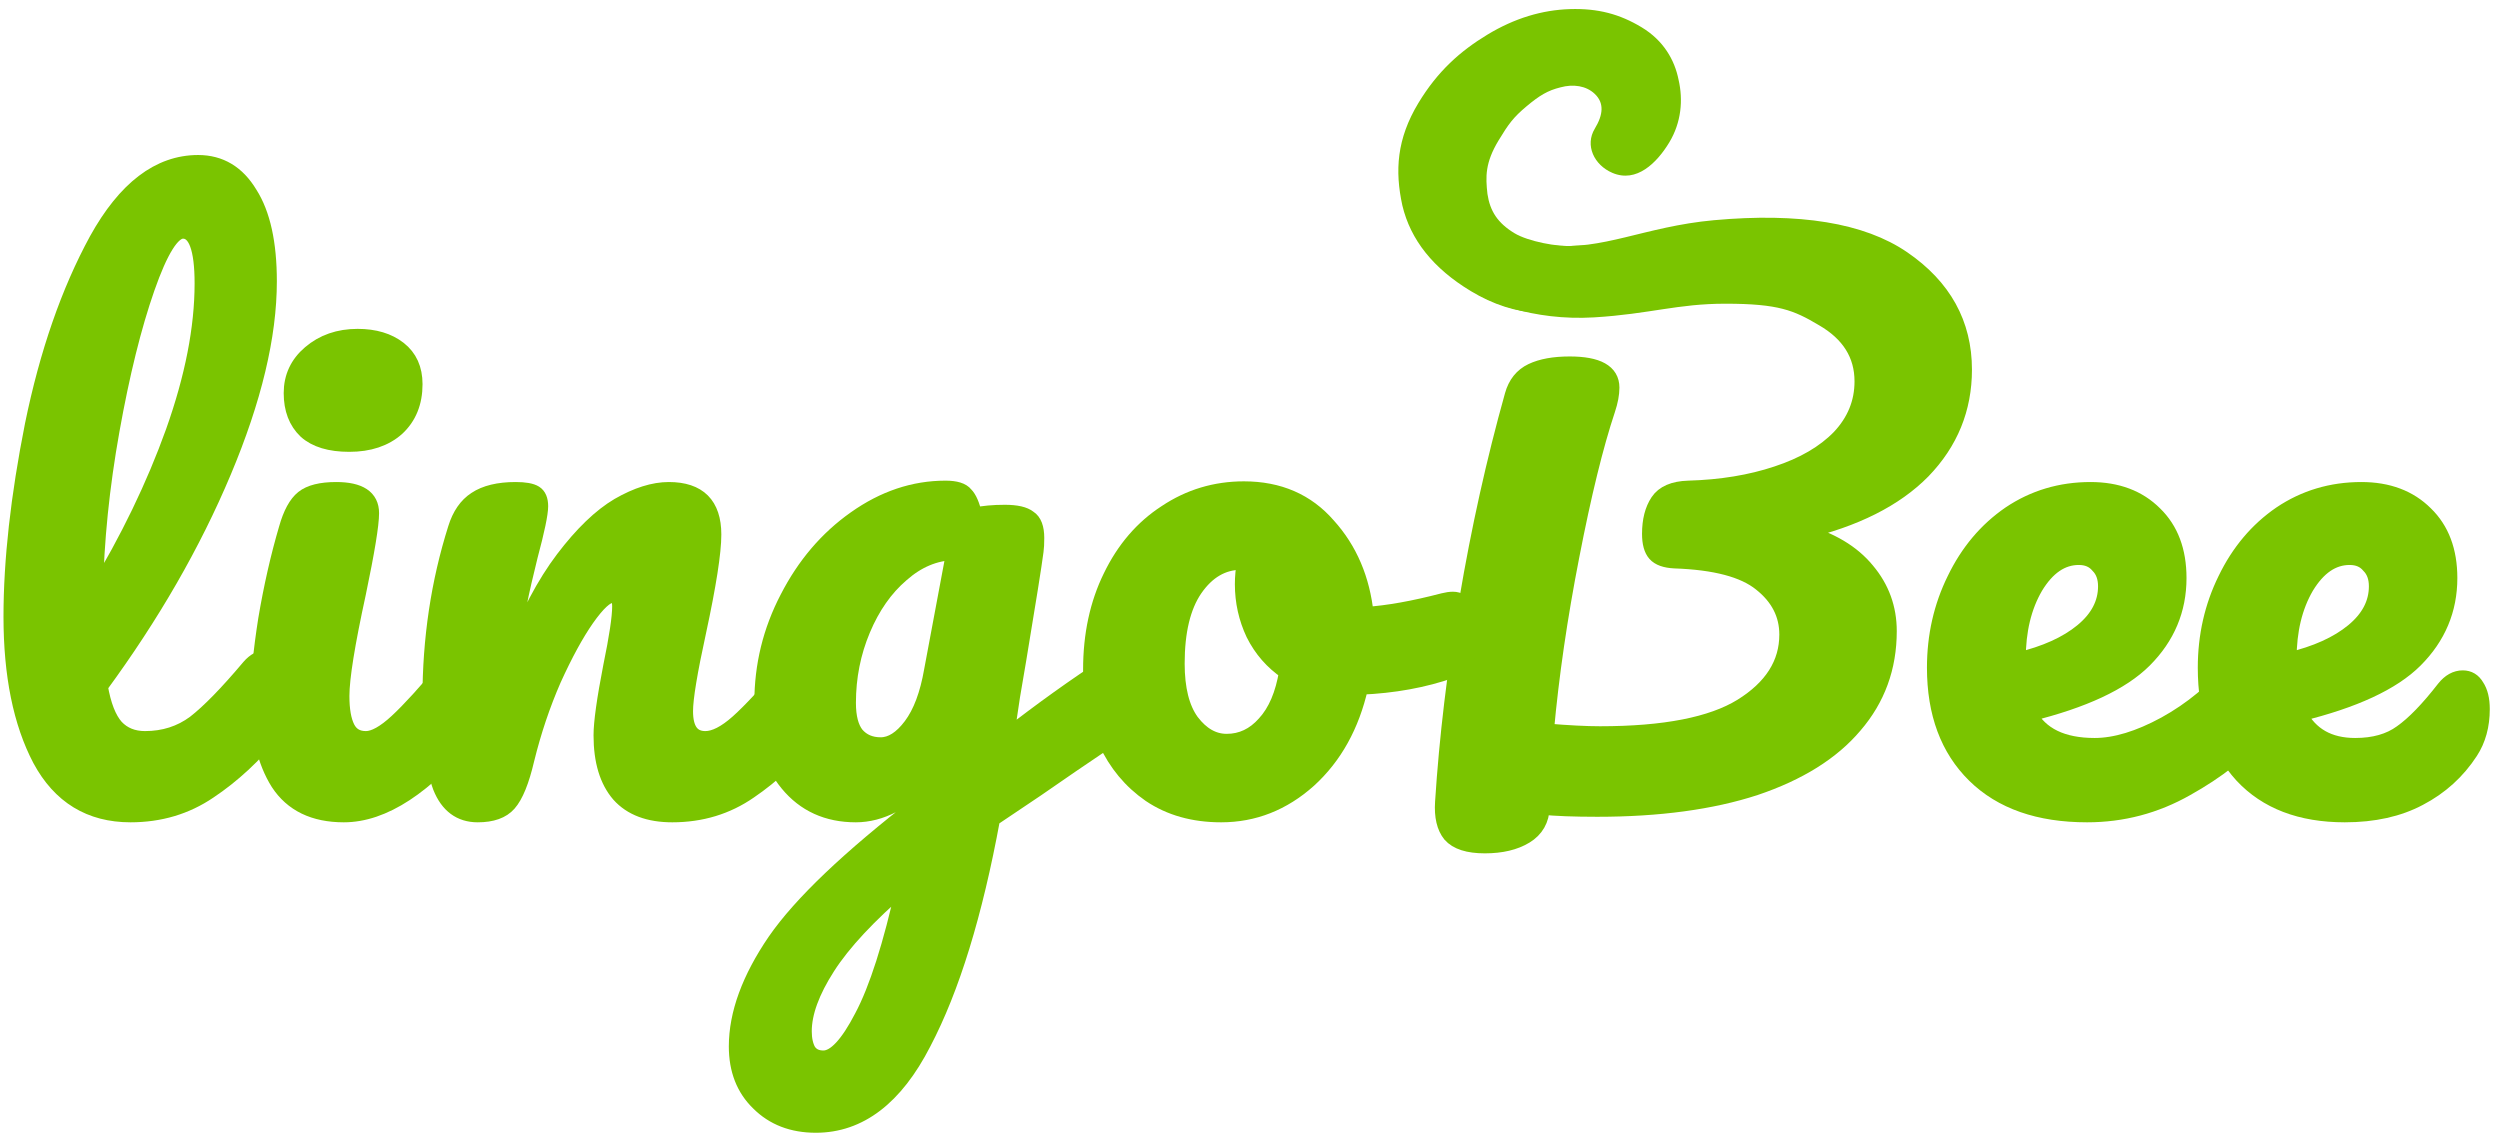 <svg width="224" height="102" viewBox="0 0 224 102" fill="none" xmlns="http://www.w3.org/2000/svg">
    <path
        d="M23.995 58.898C24.531 58.898 24.943 59.145 25.231 59.639C25.561 60.134 25.726 60.814 25.726 61.679C25.726 63.328 25.334 64.605 24.551 65.512C22.779 67.696 20.843 69.489 18.741 70.89C16.68 72.291 14.331 72.992 11.694 72.992C8.067 72.992 5.368 71.343 3.596 68.046C1.865 64.749 1 60.484 1 55.251C1 50.223 1.639 44.495 2.916 38.066C4.235 31.637 6.151 26.115 8.665 21.5C11.22 16.884 14.249 14.576 17.752 14.576C19.73 14.576 21.275 15.503 22.388 17.358C23.542 19.171 24.119 21.788 24.119 25.208C24.119 30.112 22.759 35.799 20.039 42.269C17.319 48.739 13.631 55.148 8.974 61.494C9.263 63.184 9.736 64.399 10.396 65.141C11.055 65.841 11.921 66.192 12.992 66.192C14.682 66.192 16.165 65.718 17.443 64.77C18.72 63.781 20.348 62.112 22.326 59.763C22.821 59.186 23.377 58.898 23.995 58.898ZM16.392 20.696C15.444 20.696 14.373 22.406 13.178 25.826C11.982 29.247 10.932 33.492 10.025 38.56C9.118 43.629 8.624 48.492 8.541 53.149C11.467 48.327 13.796 43.506 15.527 38.684C17.257 33.821 18.123 29.391 18.123 25.394C18.123 22.262 17.546 20.696 16.392 20.696Z"
        fill="#7AC400" />
    <path
        d="M31.3 39.797C29.569 39.797 28.271 39.405 27.405 38.622C26.54 37.798 26.107 36.665 26.107 35.222C26.107 33.78 26.664 32.585 27.776 31.637C28.93 30.648 30.352 30.154 32.042 30.154C33.566 30.154 34.803 30.524 35.751 31.266C36.698 32.008 37.172 33.059 37.172 34.419C37.172 36.067 36.636 37.386 35.565 38.375C34.494 39.323 33.072 39.797 31.3 39.797ZM30.805 72.992C28.127 72.992 26.169 72.044 24.933 70.148C23.738 68.252 23.14 65.739 23.14 62.606C23.14 60.752 23.367 58.383 23.82 55.498C24.315 52.572 24.933 49.852 25.675 47.338C26.046 46.02 26.54 45.113 27.158 44.618C27.776 44.124 28.765 43.877 30.125 43.877C32.227 43.877 33.278 44.577 33.278 45.978C33.278 47.008 32.886 49.399 32.103 53.149C31.114 57.682 30.62 60.752 30.62 62.359C30.62 63.596 30.785 64.543 31.114 65.203C31.444 65.862 32 66.192 32.783 66.192C33.525 66.192 34.452 65.677 35.565 64.646C36.678 63.616 38.161 61.988 40.016 59.763C40.51 59.186 41.067 58.898 41.685 58.898C42.22 58.898 42.633 59.145 42.921 59.639C43.251 60.134 43.416 60.814 43.416 61.679C43.416 63.328 43.024 64.605 42.241 65.512C38.161 70.498 34.349 72.992 30.805 72.992Z"
        fill="#7AC400" />
    <path
        d="M42.803 72.992C41.237 72.992 40.124 72.167 39.465 70.519C38.847 68.871 38.538 66.233 38.538 62.606C38.538 57.249 39.3 52.16 40.825 47.338C41.196 46.143 41.794 45.278 42.618 44.742C43.483 44.165 44.678 43.877 46.203 43.877C47.027 43.877 47.604 43.98 47.934 44.186C48.264 44.392 48.428 44.783 48.428 45.36C48.428 46.02 48.119 47.503 47.501 49.811C47.089 51.459 46.759 52.902 46.512 54.138C46.265 55.374 46.059 56.899 45.894 58.712C47.254 55.168 48.779 52.283 50.468 50.058C52.158 47.833 53.806 46.246 55.413 45.298C57.062 44.35 58.566 43.877 59.926 43.877C62.605 43.877 63.944 45.216 63.944 47.895C63.944 49.502 63.49 52.407 62.584 56.611C61.801 60.196 61.409 62.565 61.409 63.719C61.409 65.368 62.007 66.192 63.202 66.192C64.026 66.192 64.995 65.697 66.107 64.708C67.261 63.678 68.786 62.03 70.682 59.763C71.176 59.186 71.733 58.898 72.351 58.898C72.886 58.898 73.298 59.145 73.587 59.639C73.917 60.134 74.081 60.814 74.081 61.679C74.081 63.328 73.69 64.605 72.907 65.512C71.135 67.696 69.219 69.489 67.158 70.89C65.139 72.291 62.831 72.992 60.235 72.992C58.133 72.992 56.547 72.394 55.475 71.199C54.404 69.963 53.868 68.191 53.868 65.883C53.868 64.729 54.157 62.668 54.733 59.701C55.269 57.105 55.537 55.312 55.537 54.323C55.537 53.664 55.31 53.334 54.857 53.334C54.321 53.334 53.559 54.035 52.57 55.436C51.622 56.796 50.633 58.609 49.603 60.876C48.614 63.142 47.81 65.532 47.192 68.046C46.739 69.983 46.203 71.302 45.585 72.002C45.008 72.662 44.081 72.992 42.803 72.992Z"
        fill="#7AC400" />
    <path
        d="M100.729 59.021C101.265 59.021 101.677 59.289 101.966 59.825C102.295 60.319 102.46 60.958 102.46 61.741C102.46 62.689 102.316 63.431 102.027 63.967C101.739 64.502 101.286 64.976 100.668 65.388C97.124 67.778 94.527 69.55 92.879 70.704L88.923 73.362C87.357 81.893 85.296 88.59 82.741 93.452C80.228 98.356 77.013 100.808 73.098 100.808C70.996 100.808 69.286 100.149 67.968 98.83C66.649 97.553 65.99 95.863 65.99 93.761C65.99 90.835 67.143 87.683 69.451 84.304C71.759 80.966 76.086 76.845 82.432 71.941L82.803 69.53C82.103 70.642 81.175 71.508 80.021 72.126C78.909 72.703 77.796 72.992 76.683 72.992C74.128 72.992 72.088 72.064 70.564 70.21C69.039 68.355 68.277 65.924 68.277 62.916C68.277 59.619 69.039 56.508 70.564 53.581C72.088 50.614 74.108 48.245 76.622 46.473C79.177 44.66 81.876 43.753 84.719 43.753C85.626 43.753 86.224 43.938 86.512 44.309C86.842 44.639 87.109 45.257 87.316 46.164C88.099 45.999 89.005 45.916 90.035 45.916C91.066 45.916 91.787 46.081 92.199 46.411C92.652 46.699 92.879 47.297 92.879 48.204C92.879 48.698 92.858 49.09 92.817 49.378C92.652 50.656 92.137 53.891 91.272 59.083C91.107 60.072 90.921 61.164 90.715 62.359C90.551 63.513 90.365 64.749 90.159 66.068C93.332 63.596 96.382 61.411 99.308 59.516C99.843 59.186 100.317 59.021 100.729 59.021ZM78.909 66.748C79.857 66.748 80.763 66.171 81.629 65.017C82.494 63.864 83.112 62.215 83.483 60.072L85.461 49.502C83.772 49.543 82.206 50.202 80.763 51.48C79.321 52.716 78.167 54.364 77.302 56.425C76.436 58.486 76.004 60.67 76.004 62.977C76.004 64.255 76.251 65.203 76.745 65.821C77.281 66.439 78.002 66.748 78.909 66.748ZM73.778 94.812C74.808 94.812 75.962 93.576 77.24 91.103C78.558 88.631 79.815 84.695 81.01 79.297C77.837 82.016 75.55 84.469 74.149 86.653C72.748 88.837 72.047 90.753 72.047 92.401C72.047 93.102 72.171 93.679 72.418 94.132C72.707 94.586 73.16 94.812 73.778 94.812Z"
        fill="#7AC400" />
    <path
        d="M130.185 53.705C130.721 53.705 131.133 53.973 131.421 54.509C131.71 55.044 131.854 55.724 131.854 56.549C131.854 58.527 131.257 59.701 130.061 60.072C127.589 60.938 124.869 61.432 121.902 61.556C121.119 65.017 119.574 67.799 117.266 69.901C114.958 71.961 112.341 72.992 109.415 72.992C106.943 72.992 104.82 72.394 103.048 71.199C101.318 70.004 99.999 68.417 99.092 66.439C98.186 64.461 97.732 62.318 97.732 60.01C97.732 56.878 98.33 54.097 99.525 51.665C100.72 49.193 102.368 47.276 104.47 45.916C106.572 44.515 108.9 43.815 111.455 43.815C114.587 43.815 117.101 44.907 118.997 47.091C120.933 49.234 122.067 51.892 122.396 55.065C124.333 54.941 126.641 54.529 129.32 53.829C129.649 53.746 129.938 53.705 130.185 53.705ZM109.91 66.439C111.229 66.439 112.362 65.903 113.31 64.832C114.299 63.76 114.958 62.215 115.288 60.196C114.01 59.33 113.021 58.197 112.321 56.796C111.661 55.395 111.332 53.911 111.332 52.345C111.332 51.686 111.393 51.026 111.517 50.367H111.208C109.56 50.367 108.179 51.171 107.066 52.778C105.995 54.344 105.459 56.569 105.459 59.454C105.459 61.721 105.892 63.451 106.757 64.646C107.664 65.841 108.715 66.439 109.91 66.439Z"
        fill="#7AC400" />
    <path
        d="M176 33.121C176 36.624 174.764 39.653 172.292 42.208C169.819 44.721 166.213 46.535 161.474 47.647C164.029 48.348 165.966 49.502 167.285 51.109C168.603 52.675 169.263 54.488 169.263 56.549C169.263 59.804 168.232 62.627 166.172 65.017C164.153 67.407 161.185 69.262 157.271 70.581C153.356 71.858 148.637 72.497 143.115 72.497C141.054 72.497 139.406 72.435 138.17 72.311C138.129 73.465 137.634 74.331 136.686 74.908C135.738 75.485 134.523 75.773 133.039 75.773C131.556 75.773 130.525 75.444 129.948 74.784C129.413 74.125 129.186 73.156 129.268 71.879C129.639 66.109 130.361 60.072 131.432 53.767C132.503 47.421 133.863 41.301 135.512 35.408C135.8 34.378 136.377 33.657 137.243 33.244C138.108 32.832 139.241 32.626 140.642 32.626C143.156 32.626 144.413 33.327 144.413 34.728C144.413 35.305 144.289 35.964 144.042 36.706C142.971 39.92 141.899 44.289 140.828 49.811C139.756 55.292 138.994 60.525 138.541 65.512C140.519 65.677 142.126 65.759 143.362 65.759C149.132 65.759 153.356 64.935 156.034 63.286C158.754 61.597 160.114 59.454 160.114 56.858C160.114 55.044 159.331 53.52 157.765 52.283C156.24 51.047 153.665 50.367 150.038 50.243C149.214 50.202 148.637 49.996 148.307 49.625C147.978 49.255 147.813 48.657 147.813 47.833C147.813 46.638 148.06 45.669 148.555 44.927C149.049 44.186 149.956 43.794 151.275 43.753C154.2 43.67 156.838 43.238 159.187 42.455C161.577 41.672 163.452 40.58 164.812 39.179C166.172 37.736 166.852 36.067 166.852 34.172C166.852 31.781 165.677 29.906 163.328 28.546C160.979 27.145 159.463 26.525 154.6 26.525C150.191 26.525 147.708 27.46 142.761 27.753C132.375 28.369 124.574 21.085 138.951 22.655C143.658 23.169 147.534 20.966 153.631 20.414C161.195 19.728 166.831 20.655 170.499 23.169C174.167 25.682 176 29 176 33.121Z"
        fill="#7AC400" />
    <path
        d="M201.838 58.898C202.374 58.898 202.786 59.145 203.075 59.639C203.404 60.134 203.569 60.814 203.569 61.679C203.569 63.328 203.178 64.605 202.395 65.512C200.87 67.366 198.707 69.076 195.904 70.642C193.143 72.209 190.176 72.992 187.003 72.992C182.676 72.992 179.317 71.817 176.927 69.468C174.537 67.119 173.342 63.905 173.342 59.825C173.342 56.981 173.939 54.344 175.135 51.913C176.33 49.44 177.978 47.482 180.08 46.04C182.223 44.598 184.633 43.877 187.312 43.877C189.702 43.877 191.618 44.598 193.061 46.04C194.503 47.441 195.224 49.358 195.224 51.789C195.224 54.632 194.194 57.084 192.134 59.145C190.114 61.164 186.673 62.771 181.811 63.967C182.841 65.862 184.798 66.81 187.683 66.81C189.537 66.81 191.639 66.171 193.988 64.894C196.378 63.575 198.439 61.865 200.169 59.763C200.664 59.186 201.22 58.898 201.838 58.898ZM186.261 49.934C184.736 49.934 183.438 50.821 182.367 52.593C181.337 54.364 180.821 56.508 180.821 59.021V59.145C183.253 58.568 185.169 57.703 186.57 56.549C187.971 55.395 188.672 54.056 188.672 52.531C188.672 51.748 188.445 51.13 187.992 50.676C187.58 50.182 187.003 49.934 186.261 49.934Z"
        fill="#7AC400" />
    <path
        d="M220.666 60.752C221.202 60.752 221.614 60.999 221.902 61.494C222.232 61.988 222.397 62.668 222.397 63.534C222.397 65.017 222.046 66.295 221.346 67.366C220.192 69.138 218.667 70.519 216.772 71.508C214.917 72.497 212.692 72.992 210.096 72.992C206.139 72.992 203.069 71.817 200.885 69.468C198.701 67.078 197.609 63.864 197.609 59.825C197.609 56.981 198.207 54.344 199.402 51.913C200.597 49.44 202.245 47.482 204.347 46.04C206.49 44.598 208.9 43.877 211.579 43.877C213.969 43.877 215.886 44.598 217.328 46.04C218.77 47.441 219.491 49.358 219.491 51.789C219.491 54.632 218.461 57.084 216.401 59.145C214.381 61.164 210.92 62.771 206.016 63.967C207.005 65.862 208.674 66.81 211.023 66.81C212.712 66.81 214.093 66.418 215.164 65.635C216.277 64.853 217.555 63.534 218.997 61.679C219.491 61.061 220.048 60.752 220.666 60.752ZM210.528 49.934C209.003 49.934 207.705 50.821 206.634 52.593C205.604 54.364 205.089 56.508 205.089 59.021V59.145C207.52 58.568 209.436 57.703 210.837 56.549C212.238 55.395 212.939 54.056 212.939 52.531C212.939 51.748 212.712 51.13 212.259 50.676C211.847 50.182 211.27 49.934 210.528 49.934Z"
        fill="#7AC400" />
    <path
        d="M23.995 58.898C24.531 58.898 24.943 59.145 25.231 59.639C25.561 60.134 25.726 60.814 25.726 61.679C25.726 63.328 25.334 64.605 24.551 65.512C22.779 67.696 20.843 69.489 18.741 70.89C16.68 72.291 14.331 72.992 11.694 72.992C8.067 72.992 5.368 71.343 3.596 68.046C1.865 64.749 1 60.484 1 55.251C1 50.223 1.639 44.495 2.916 38.066C4.235 31.637 6.151 26.115 8.665 21.5C11.22 16.884 14.249 14.576 17.752 14.576C19.73 14.576 21.275 15.503 22.388 17.358C23.542 19.171 24.119 21.788 24.119 25.208C24.119 30.112 22.759 35.799 20.039 42.269C17.319 48.739 13.631 55.148 8.974 61.494C9.263 63.184 9.736 64.399 10.396 65.141C11.055 65.841 11.921 66.192 12.992 66.192C14.682 66.192 16.165 65.718 17.443 64.77C18.72 63.781 20.348 62.112 22.326 59.763C22.821 59.186 23.377 58.898 23.995 58.898ZM16.392 20.696C15.444 20.696 14.373 22.406 13.178 25.826C11.982 29.247 10.932 33.492 10.025 38.56C9.118 43.629 8.624 48.492 8.541 53.149C11.467 48.327 13.796 43.506 15.527 38.684C17.257 33.821 18.123 29.391 18.123 25.394C18.123 22.262 17.546 20.696 16.392 20.696Z"
        stroke="#7AC400" stroke-width="1.374" />
    <path
        d="M31.3 39.797C29.569 39.797 28.271 39.405 27.405 38.622C26.54 37.798 26.107 36.665 26.107 35.222C26.107 33.78 26.664 32.585 27.776 31.637C28.93 30.648 30.352 30.154 32.042 30.154C33.566 30.154 34.803 30.524 35.751 31.266C36.698 32.008 37.172 33.059 37.172 34.419C37.172 36.067 36.636 37.386 35.565 38.375C34.494 39.323 33.072 39.797 31.3 39.797ZM30.805 72.992C28.127 72.992 26.169 72.044 24.933 70.148C23.738 68.252 23.14 65.739 23.14 62.606C23.14 60.752 23.367 58.383 23.82 55.498C24.315 52.572 24.933 49.852 25.675 47.338C26.046 46.02 26.54 45.113 27.158 44.618C27.776 44.124 28.765 43.877 30.125 43.877C32.227 43.877 33.278 44.577 33.278 45.978C33.278 47.008 32.886 49.399 32.103 53.149C31.114 57.682 30.62 60.752 30.62 62.359C30.62 63.596 30.785 64.543 31.114 65.203C31.444 65.862 32 66.192 32.783 66.192C33.525 66.192 34.452 65.677 35.565 64.646C36.678 63.616 38.161 61.988 40.016 59.763C40.51 59.186 41.067 58.898 41.685 58.898C42.22 58.898 42.633 59.145 42.921 59.639C43.251 60.134 43.416 60.814 43.416 61.679C43.416 63.328 43.024 64.605 42.241 65.512C38.161 70.498 34.349 72.992 30.805 72.992Z"
        stroke="#7AC400" stroke-width="1.374" />
    <path
        d="M42.803 72.992C41.237 72.992 40.124 72.167 39.465 70.519C38.847 68.871 38.538 66.233 38.538 62.606C38.538 57.249 39.3 52.16 40.825 47.338C41.196 46.143 41.794 45.278 42.618 44.742C43.483 44.165 44.678 43.877 46.203 43.877C47.027 43.877 47.604 43.98 47.934 44.186C48.264 44.392 48.428 44.783 48.428 45.36C48.428 46.02 48.119 47.503 47.501 49.811C47.089 51.459 46.759 52.902 46.512 54.138C46.265 55.374 46.059 56.899 45.894 58.712C47.254 55.168 48.779 52.283 50.468 50.058C52.158 47.833 53.806 46.246 55.413 45.298C57.062 44.35 58.566 43.877 59.926 43.877C62.605 43.877 63.944 45.216 63.944 47.895C63.944 49.502 63.49 52.407 62.584 56.611C61.801 60.196 61.409 62.565 61.409 63.719C61.409 65.368 62.007 66.192 63.202 66.192C64.026 66.192 64.995 65.697 66.107 64.708C67.261 63.678 68.786 62.03 70.682 59.763C71.176 59.186 71.733 58.898 72.351 58.898C72.886 58.898 73.298 59.145 73.587 59.639C73.917 60.134 74.081 60.814 74.081 61.679C74.081 63.328 73.69 64.605 72.907 65.512C71.135 67.696 69.219 69.489 67.158 70.89C65.139 72.291 62.831 72.992 60.235 72.992C58.133 72.992 56.547 72.394 55.475 71.199C54.404 69.963 53.868 68.191 53.868 65.883C53.868 64.729 54.157 62.668 54.733 59.701C55.269 57.105 55.537 55.312 55.537 54.323C55.537 53.664 55.31 53.334 54.857 53.334C54.321 53.334 53.559 54.035 52.57 55.436C51.622 56.796 50.633 58.609 49.603 60.876C48.614 63.142 47.81 65.532 47.192 68.046C46.739 69.983 46.203 71.302 45.585 72.002C45.008 72.662 44.081 72.992 42.803 72.992Z"
        stroke="#7AC400" stroke-width="1.374" />
    <path
        d="M100.729 59.021C101.265 59.021 101.677 59.289 101.966 59.825C102.295 60.319 102.46 60.958 102.46 61.741C102.46 62.689 102.316 63.431 102.027 63.967C101.739 64.502 101.286 64.976 100.668 65.388C97.124 67.778 94.527 69.55 92.879 70.704L88.923 73.362C87.357 81.893 85.296 88.59 82.741 93.452C80.228 98.356 77.013 100.808 73.098 100.808C70.996 100.808 69.286 100.149 67.968 98.83C66.649 97.553 65.99 95.863 65.99 93.761C65.99 90.835 67.143 87.683 69.451 84.304C71.759 80.966 76.086 76.845 82.432 71.941L82.803 69.53C82.103 70.642 81.175 71.508 80.021 72.126C78.909 72.703 77.796 72.992 76.683 72.992C74.128 72.992 72.088 72.064 70.564 70.21C69.039 68.355 68.277 65.924 68.277 62.916C68.277 59.619 69.039 56.508 70.564 53.581C72.088 50.614 74.108 48.245 76.622 46.473C79.177 44.66 81.876 43.753 84.719 43.753C85.626 43.753 86.224 43.938 86.512 44.309C86.842 44.639 87.109 45.257 87.316 46.164C88.099 45.999 89.005 45.916 90.035 45.916C91.066 45.916 91.787 46.081 92.199 46.411C92.652 46.699 92.879 47.297 92.879 48.204C92.879 48.698 92.858 49.09 92.817 49.378C92.652 50.656 92.137 53.891 91.272 59.083C91.107 60.072 90.921 61.164 90.715 62.359C90.551 63.513 90.365 64.749 90.159 66.068C93.332 63.596 96.382 61.411 99.308 59.516C99.843 59.186 100.317 59.021 100.729 59.021ZM78.909 66.748C79.857 66.748 80.763 66.171 81.629 65.017C82.494 63.864 83.112 62.215 83.483 60.072L85.461 49.502C83.772 49.543 82.206 50.202 80.763 51.48C79.321 52.716 78.167 54.364 77.302 56.425C76.436 58.486 76.004 60.67 76.004 62.977C76.004 64.255 76.251 65.203 76.745 65.821C77.281 66.439 78.002 66.748 78.909 66.748ZM73.778 94.812C74.808 94.812 75.962 93.576 77.24 91.103C78.558 88.631 79.815 84.695 81.01 79.297C77.837 82.016 75.55 84.469 74.149 86.653C72.748 88.837 72.047 90.753 72.047 92.401C72.047 93.102 72.171 93.679 72.418 94.132C72.707 94.586 73.16 94.812 73.778 94.812Z"
        stroke="#7AC400" stroke-width="1.374" />
    <path
        d="M130.185 53.705C130.721 53.705 131.133 53.973 131.421 54.509C131.71 55.044 131.854 55.724 131.854 56.549C131.854 58.527 131.257 59.701 130.061 60.072C127.589 60.938 124.869 61.432 121.902 61.556C121.119 65.017 119.574 67.799 117.266 69.901C114.958 71.961 112.341 72.992 109.415 72.992C106.943 72.992 104.82 72.394 103.048 71.199C101.318 70.004 99.999 68.417 99.092 66.439C98.186 64.461 97.732 62.318 97.732 60.01C97.732 56.878 98.33 54.097 99.525 51.665C100.72 49.193 102.368 47.276 104.47 45.916C106.572 44.515 108.9 43.815 111.455 43.815C114.587 43.815 117.101 44.907 118.997 47.091C120.933 49.234 122.067 51.892 122.396 55.065C124.333 54.941 126.641 54.529 129.32 53.829C129.649 53.746 129.938 53.705 130.185 53.705ZM109.91 66.439C111.229 66.439 112.362 65.903 113.31 64.832C114.299 63.76 114.958 62.215 115.288 60.196C114.01 59.33 113.021 58.197 112.321 56.796C111.661 55.395 111.332 53.911 111.332 52.345C111.332 51.686 111.393 51.026 111.517 50.367H111.208C109.56 50.367 108.179 51.171 107.066 52.778C105.995 54.344 105.459 56.569 105.459 59.454C105.459 61.721 105.892 63.451 106.757 64.646C107.664 65.841 108.715 66.439 109.91 66.439Z"
        stroke="#7AC400" stroke-width="1.374" />
    <path
        d="M176 33.121C176 36.624 174.764 39.653 172.292 42.208C169.819 44.721 166.213 46.535 161.474 47.647C164.029 48.348 165.966 49.502 167.285 51.109C168.603 52.675 169.263 54.488 169.263 56.549C169.263 59.804 168.232 62.627 166.172 65.017C164.153 67.407 161.185 69.262 157.271 70.581C153.356 71.858 148.637 72.497 143.115 72.497C141.054 72.497 139.406 72.435 138.17 72.311C138.129 73.465 137.634 74.331 136.686 74.908C135.738 75.485 134.523 75.773 133.039 75.773C131.556 75.773 130.525 75.444 129.948 74.784C129.413 74.125 129.186 73.156 129.268 71.879C129.639 66.109 130.361 60.072 131.432 53.767C132.503 47.421 133.863 41.301 135.512 35.408C135.8 34.378 136.377 33.657 137.243 33.244C138.108 32.832 139.241 32.626 140.642 32.626C143.156 32.626 144.413 33.327 144.413 34.728C144.413 35.305 144.289 35.964 144.042 36.706C142.971 39.92 141.899 44.289 140.828 49.811C139.756 55.292 138.994 60.525 138.541 65.512C140.519 65.677 142.126 65.759 143.362 65.759C149.132 65.759 153.356 64.935 156.034 63.286C158.754 61.597 160.114 59.454 160.114 56.858C160.114 55.044 159.331 53.52 157.765 52.283C156.24 51.047 153.665 50.367 150.038 50.243C149.214 50.202 148.637 49.996 148.307 49.625C147.978 49.255 147.813 48.657 147.813 47.833C147.813 46.638 148.06 45.669 148.555 44.927C149.049 44.186 149.956 43.794 151.275 43.753C154.2 43.67 156.838 43.238 159.187 42.455C161.577 41.672 163.452 40.58 164.812 39.179C166.172 37.736 166.852 36.067 166.852 34.172C166.852 31.781 165.677 29.906 163.328 28.546C160.979 27.145 159.463 26.525 154.6 26.525C150.191 26.525 147.708 27.46 142.761 27.753C132.375 28.369 124.574 21.085 138.951 22.655C143.658 23.169 147.534 20.966 153.631 20.414C161.195 19.728 166.831 20.655 170.499 23.169C174.167 25.682 176 29 176 33.121Z"
        stroke="#7AC400" stroke-width="1.374" />
    <path
        d="M201.838 58.898C202.374 58.898 202.786 59.145 203.075 59.639C203.404 60.134 203.569 60.814 203.569 61.679C203.569 63.328 203.178 64.605 202.395 65.512C200.87 67.366 198.707 69.076 195.904 70.642C193.143 72.209 190.176 72.992 187.003 72.992C182.676 72.992 179.317 71.817 176.927 69.468C174.537 67.119 173.342 63.905 173.342 59.825C173.342 56.981 173.939 54.344 175.135 51.913C176.33 49.44 177.978 47.482 180.08 46.04C182.223 44.598 184.633 43.877 187.312 43.877C189.702 43.877 191.618 44.598 193.061 46.04C194.503 47.441 195.224 49.358 195.224 51.789C195.224 54.632 194.194 57.084 192.134 59.145C190.114 61.164 186.673 62.771 181.811 63.967C182.841 65.862 184.798 66.81 187.683 66.81C189.537 66.81 191.639 66.171 193.988 64.894C196.378 63.575 198.439 61.865 200.169 59.763C200.664 59.186 201.22 58.898 201.838 58.898ZM186.261 49.934C184.736 49.934 183.438 50.821 182.367 52.593C181.337 54.364 180.821 56.508 180.821 59.021V59.145C183.253 58.568 185.169 57.703 186.57 56.549C187.971 55.395 188.672 54.056 188.672 52.531C188.672 51.748 188.445 51.13 187.992 50.676C187.58 50.182 187.003 49.934 186.261 49.934Z"
        stroke="#7AC400" stroke-width="1.374" />
    <path
        d="M220.666 60.752C221.202 60.752 221.614 60.999 221.902 61.494C222.232 61.988 222.397 62.668 222.397 63.534C222.397 65.017 222.046 66.295 221.346 67.366C220.192 69.138 218.667 70.519 216.772 71.508C214.917 72.497 212.692 72.992 210.096 72.992C206.139 72.992 203.069 71.817 200.885 69.468C198.701 67.078 197.609 63.864 197.609 59.825C197.609 56.981 198.207 54.344 199.402 51.913C200.597 49.44 202.245 47.482 204.347 46.04C206.49 44.598 208.9 43.877 211.579 43.877C213.969 43.877 215.886 44.598 217.328 46.04C218.77 47.441 219.491 49.358 219.491 51.789C219.491 54.632 218.461 57.084 216.401 59.145C214.381 61.164 210.92 62.771 206.016 63.967C207.005 65.862 208.674 66.81 211.023 66.81C212.712 66.81 214.093 66.418 215.164 65.635C216.277 64.853 217.555 63.534 218.997 61.679C219.491 61.061 220.048 60.752 220.666 60.752ZM210.528 49.934C209.003 49.934 207.705 50.821 206.634 52.593C205.604 54.364 205.089 56.508 205.089 59.021V59.145C207.52 58.568 209.436 57.703 210.837 56.549C212.238 55.395 212.939 54.056 212.939 52.531C212.939 51.748 212.712 51.13 212.259 50.676C211.847 50.182 211.27 49.934 210.528 49.934Z"
        stroke="#7AC400" stroke-width="1.374" />
    <path
        d="M131.777 26.077C128.426 24.053 126.384 21.496 125.65 18.406C124.973 15.301 125.148 12.442 127.087 9.232C128.812 6.375 130.847 4.572 133.275 3.102C135.704 1.631 138.169 0.894 140.671 0.816C143.173 0.738 145.122 1.257 147.098 2.45C149.038 3.622 150.047 5.356 150.402 7.159C150.814 8.948 150.653 10.961 149.567 12.76C148.46 14.593 146.637 16.413 144.474 15.491C142.819 14.785 141.997 13.014 142.89 11.534C143.653 10.271 143.748 9.227 142.89 8.413C142.118 7.679 140.967 7.513 139.814 7.828C138.682 8.107 137.945 8.548 136.776 9.527C135.607 10.507 135.169 11.098 134.274 12.579C133.06 14.59 133.103 15.83 133.275 17.378C133.504 18.912 134.185 19.983 135.702 20.898C136.902 21.623 139.569 22.141 140.983 22.032C146.25 21.713 149.818 23.856 143.786 26.758C141.939 27.665 139.973 28.09 137.888 28.035C135.825 27.944 133.788 27.291 131.777 26.077Z"
        fill="#7AC400" />
</svg>
